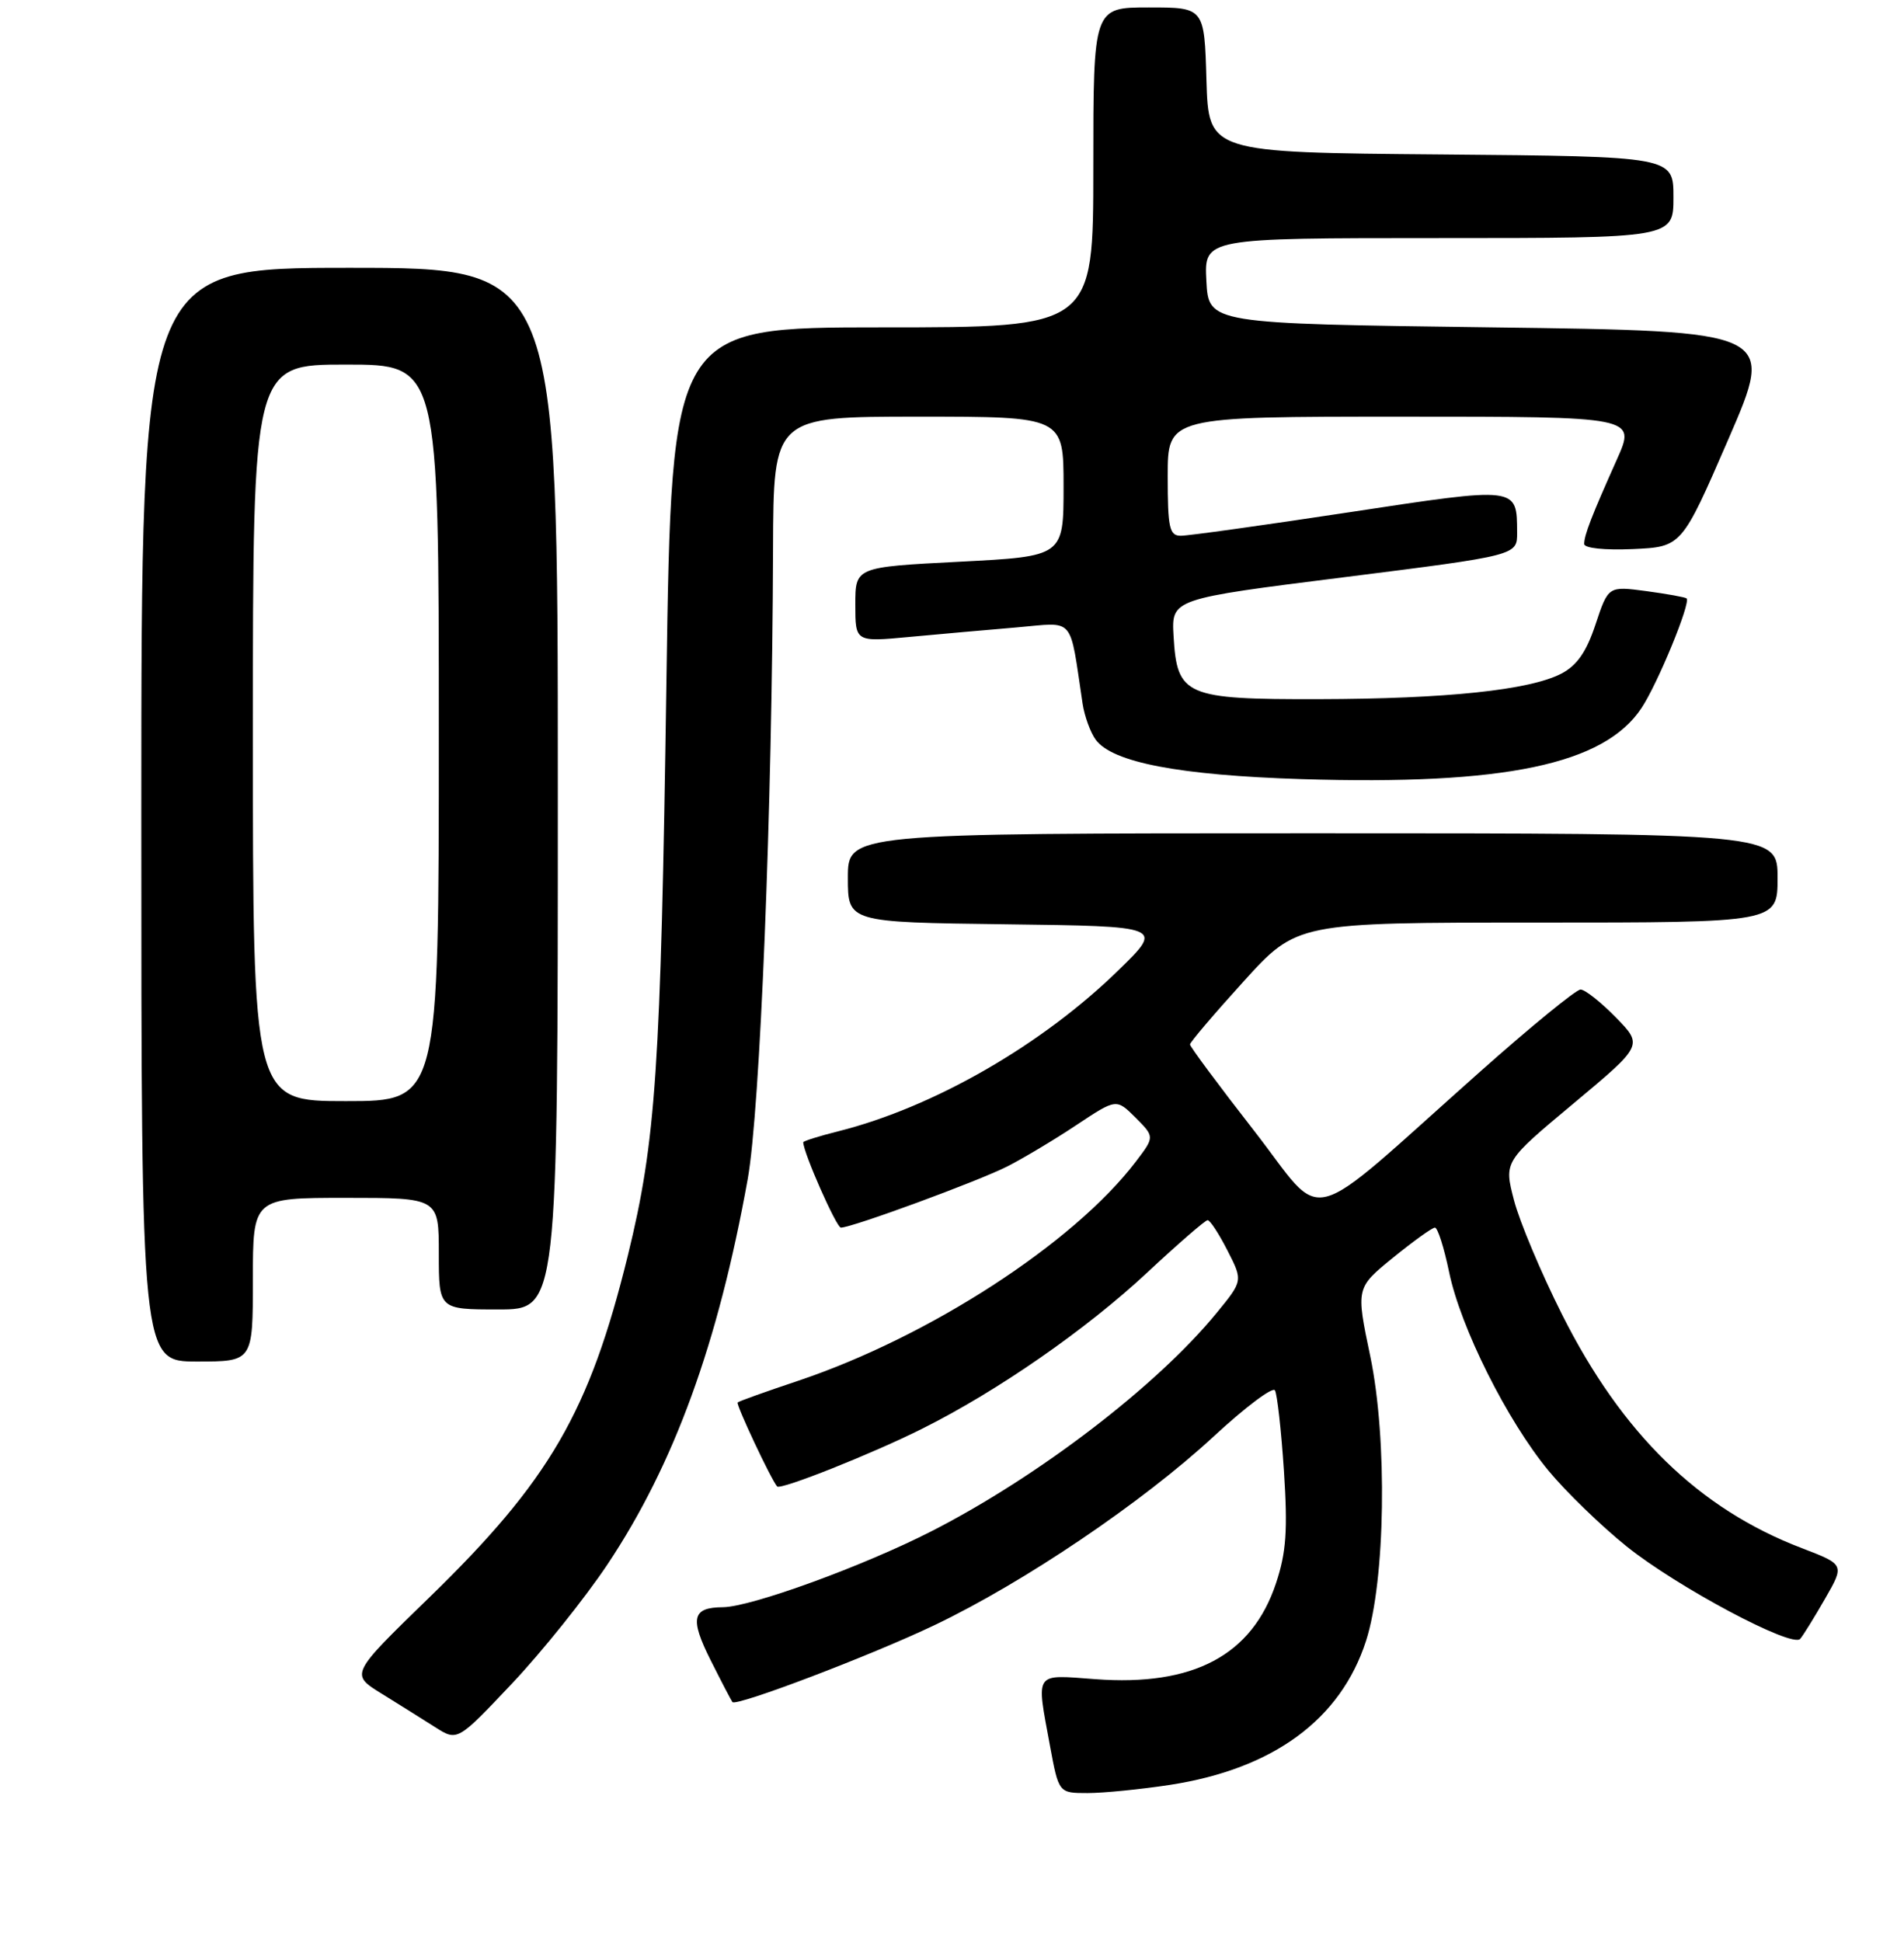 <?xml version="1.0" encoding="UTF-8" standalone="no"?>
<!DOCTYPE svg PUBLIC "-//W3C//DTD SVG 1.1//EN" "http://www.w3.org/Graphics/SVG/1.1/DTD/svg11.dtd" >
<svg xmlns="http://www.w3.org/2000/svg" xmlns:xlink="http://www.w3.org/1999/xlink" version="1.1" viewBox="0 0 256 261">
 <g >
 <path fill="currentColor"
d=" M 157.31 239.90 C 171.20 237.76 180.26 231.11 183.67 220.54 C 186.28 212.44 186.56 193.42 184.24 182.30 C 182.31 173.10 182.31 173.10 187.29 169.05 C 190.03 166.82 192.57 165.00 192.93 165.00 C 193.30 165.00 194.15 167.67 194.83 170.94 C 196.37 178.43 202.64 190.94 208.21 197.68 C 210.57 200.53 215.30 205.11 218.72 207.86 C 225.52 213.31 240.93 221.52 242.04 220.28 C 242.42 219.85 243.92 217.43 245.38 214.89 C 248.02 210.29 248.02 210.29 242.26 208.08 C 228.43 202.80 218.10 192.74 210.03 176.69 C 207.21 171.09 204.30 164.17 203.56 161.31 C 202.21 156.12 202.21 156.12 211.57 148.31 C 220.92 140.50 220.92 140.50 217.26 136.75 C 215.24 134.69 213.11 133.00 212.51 133.00 C 211.92 133.00 205.82 137.98 198.97 144.07 C 174.78 165.56 178.45 164.60 168.60 151.96 C 163.87 145.89 160.00 140.68 160.00 140.38 C 160.00 140.09 163.24 136.28 167.19 131.93 C 174.38 124.00 174.38 124.00 206.69 124.00 C 239.00 124.00 239.00 124.00 239.00 118.00 C 239.00 112.00 239.00 112.00 176.50 112.00 C 114.00 112.00 114.00 112.00 114.00 117.98 C 114.00 123.96 114.00 123.96 135.21 124.23 C 156.43 124.50 156.43 124.50 150.46 130.33 C 140.14 140.43 125.56 148.82 112.72 152.05 C 110.12 152.70 108.00 153.37 108.00 153.53 C 108.00 154.90 112.46 165.00 113.06 165.00 C 114.56 165.00 131.53 158.76 135.45 156.77 C 137.62 155.66 141.81 153.16 144.75 151.20 C 150.10 147.65 150.10 147.65 152.68 150.22 C 155.25 152.80 155.25 152.80 152.70 156.15 C 144.34 167.11 124.92 179.69 107.28 185.60 C 103.00 187.03 99.36 188.33 99.18 188.50 C 98.92 188.75 103.67 198.85 104.49 199.79 C 104.94 200.30 117.31 195.38 124.01 192.02 C 134.14 186.96 146.07 178.68 154.28 171.01 C 158.41 167.16 162.05 164.00 162.37 164.00 C 162.70 164.00 163.89 165.83 165.04 168.08 C 167.12 172.15 167.12 172.15 163.57 176.48 C 155.56 186.26 139.65 198.44 125.30 205.78 C 116.11 210.48 101.01 215.98 97.20 216.02 C 93.06 216.05 92.72 217.50 95.53 223.11 C 97.02 226.08 98.35 228.62 98.48 228.77 C 99.01 229.39 117.16 222.49 125.65 218.43 C 137.68 212.69 153.63 201.91 163.18 193.07 C 167.40 189.16 171.11 186.37 171.42 186.87 C 171.72 187.36 172.27 192.24 172.63 197.71 C 173.15 205.69 172.94 208.66 171.57 212.78 C 168.35 222.49 160.46 226.68 147.25 225.69 C 138.96 225.08 139.32 224.56 141.17 234.63 C 142.35 241.00 142.35 241.00 146.23 241.00 C 148.37 241.00 153.35 240.50 157.31 239.90 Z  M 81.69 210.25 C 90.64 196.82 96.55 180.59 100.53 158.50 C 102.20 149.25 103.83 108.80 103.94 73.75 C 104.00 56.00 104.00 56.00 123.50 56.00 C 143.00 56.00 143.00 56.00 143.00 65.39 C 143.00 74.78 143.00 74.78 129.00 75.50 C 115.00 76.22 115.00 76.22 115.00 81.26 C 115.00 86.29 115.00 86.29 122.25 85.61 C 126.24 85.24 132.73 84.66 136.68 84.33 C 144.65 83.65 143.75 82.60 145.56 94.58 C 145.82 96.27 146.61 98.45 147.32 99.42 C 149.56 102.48 158.57 104.20 175.00 104.72 C 202.27 105.56 215.68 102.76 220.71 95.16 C 222.90 91.86 227.35 81.02 226.77 80.43 C 226.60 80.27 224.16 79.83 221.35 79.45 C 216.24 78.77 216.24 78.77 214.53 83.91 C 213.29 87.64 212.03 89.45 209.91 90.55 C 205.62 92.76 194.48 93.93 177.36 93.97 C 159.34 94.01 158.26 93.54 157.79 85.50 C 157.50 80.50 157.50 80.50 180.75 77.58 C 204.00 74.65 204.00 74.65 203.98 71.58 C 203.95 65.36 204.20 65.39 181.35 68.86 C 169.88 70.60 159.71 72.02 158.75 72.01 C 157.23 72.00 157.00 70.95 157.00 64.00 C 157.00 56.00 157.00 56.00 188.49 56.00 C 219.97 56.00 219.97 56.00 217.40 61.75 C 214.01 69.32 213.00 71.92 213.00 73.11 C 213.00 73.68 215.74 73.97 219.56 73.80 C 226.11 73.50 226.11 73.50 232.40 59.00 C 238.69 44.50 238.69 44.50 200.60 44.00 C 162.50 43.50 162.50 43.50 162.20 37.75 C 161.90 32.00 161.90 32.00 193.45 32.00 C 225.00 32.00 225.00 32.00 225.00 26.51 C 225.00 21.03 225.00 21.03 193.75 20.76 C 162.50 20.50 162.50 20.50 162.21 10.75 C 161.93 1.00 161.93 1.00 154.46 1.00 C 147.00 1.00 147.00 1.00 147.00 22.50 C 147.00 44.00 147.00 44.00 118.65 44.00 C 90.30 44.00 90.30 44.00 89.60 91.75 C 88.84 143.81 88.19 153.34 84.42 168.73 C 79.24 189.80 73.89 199.01 57.66 214.77 C 47.09 225.03 47.09 225.03 51.30 227.63 C 53.61 229.06 56.85 231.09 58.50 232.14 C 61.50 234.05 61.50 234.05 68.84 226.28 C 72.88 222.00 78.66 214.79 81.69 210.25 Z  M 34.00 172.00 C 34.00 161.00 34.00 161.00 46.50 161.00 C 59.00 161.00 59.00 161.00 59.00 168.50 C 59.00 176.00 59.00 176.00 67.00 176.00 C 75.00 176.00 75.00 176.00 75.00 106.00 C 75.00 36.00 75.00 36.00 47.00 36.00 C 19.00 36.00 19.00 36.00 19.00 109.50 C 19.00 183.00 19.00 183.00 26.50 183.00 C 34.00 183.00 34.00 183.00 34.00 172.00 Z  M 34.00 98.50 C 34.00 49.00 34.00 49.00 46.50 49.00 C 59.00 49.00 59.00 49.00 59.00 98.50 C 59.00 148.00 59.00 148.00 46.50 148.00 C 34.00 148.00 34.00 148.00 34.00 98.50 Z "/>
</g>
</svg>